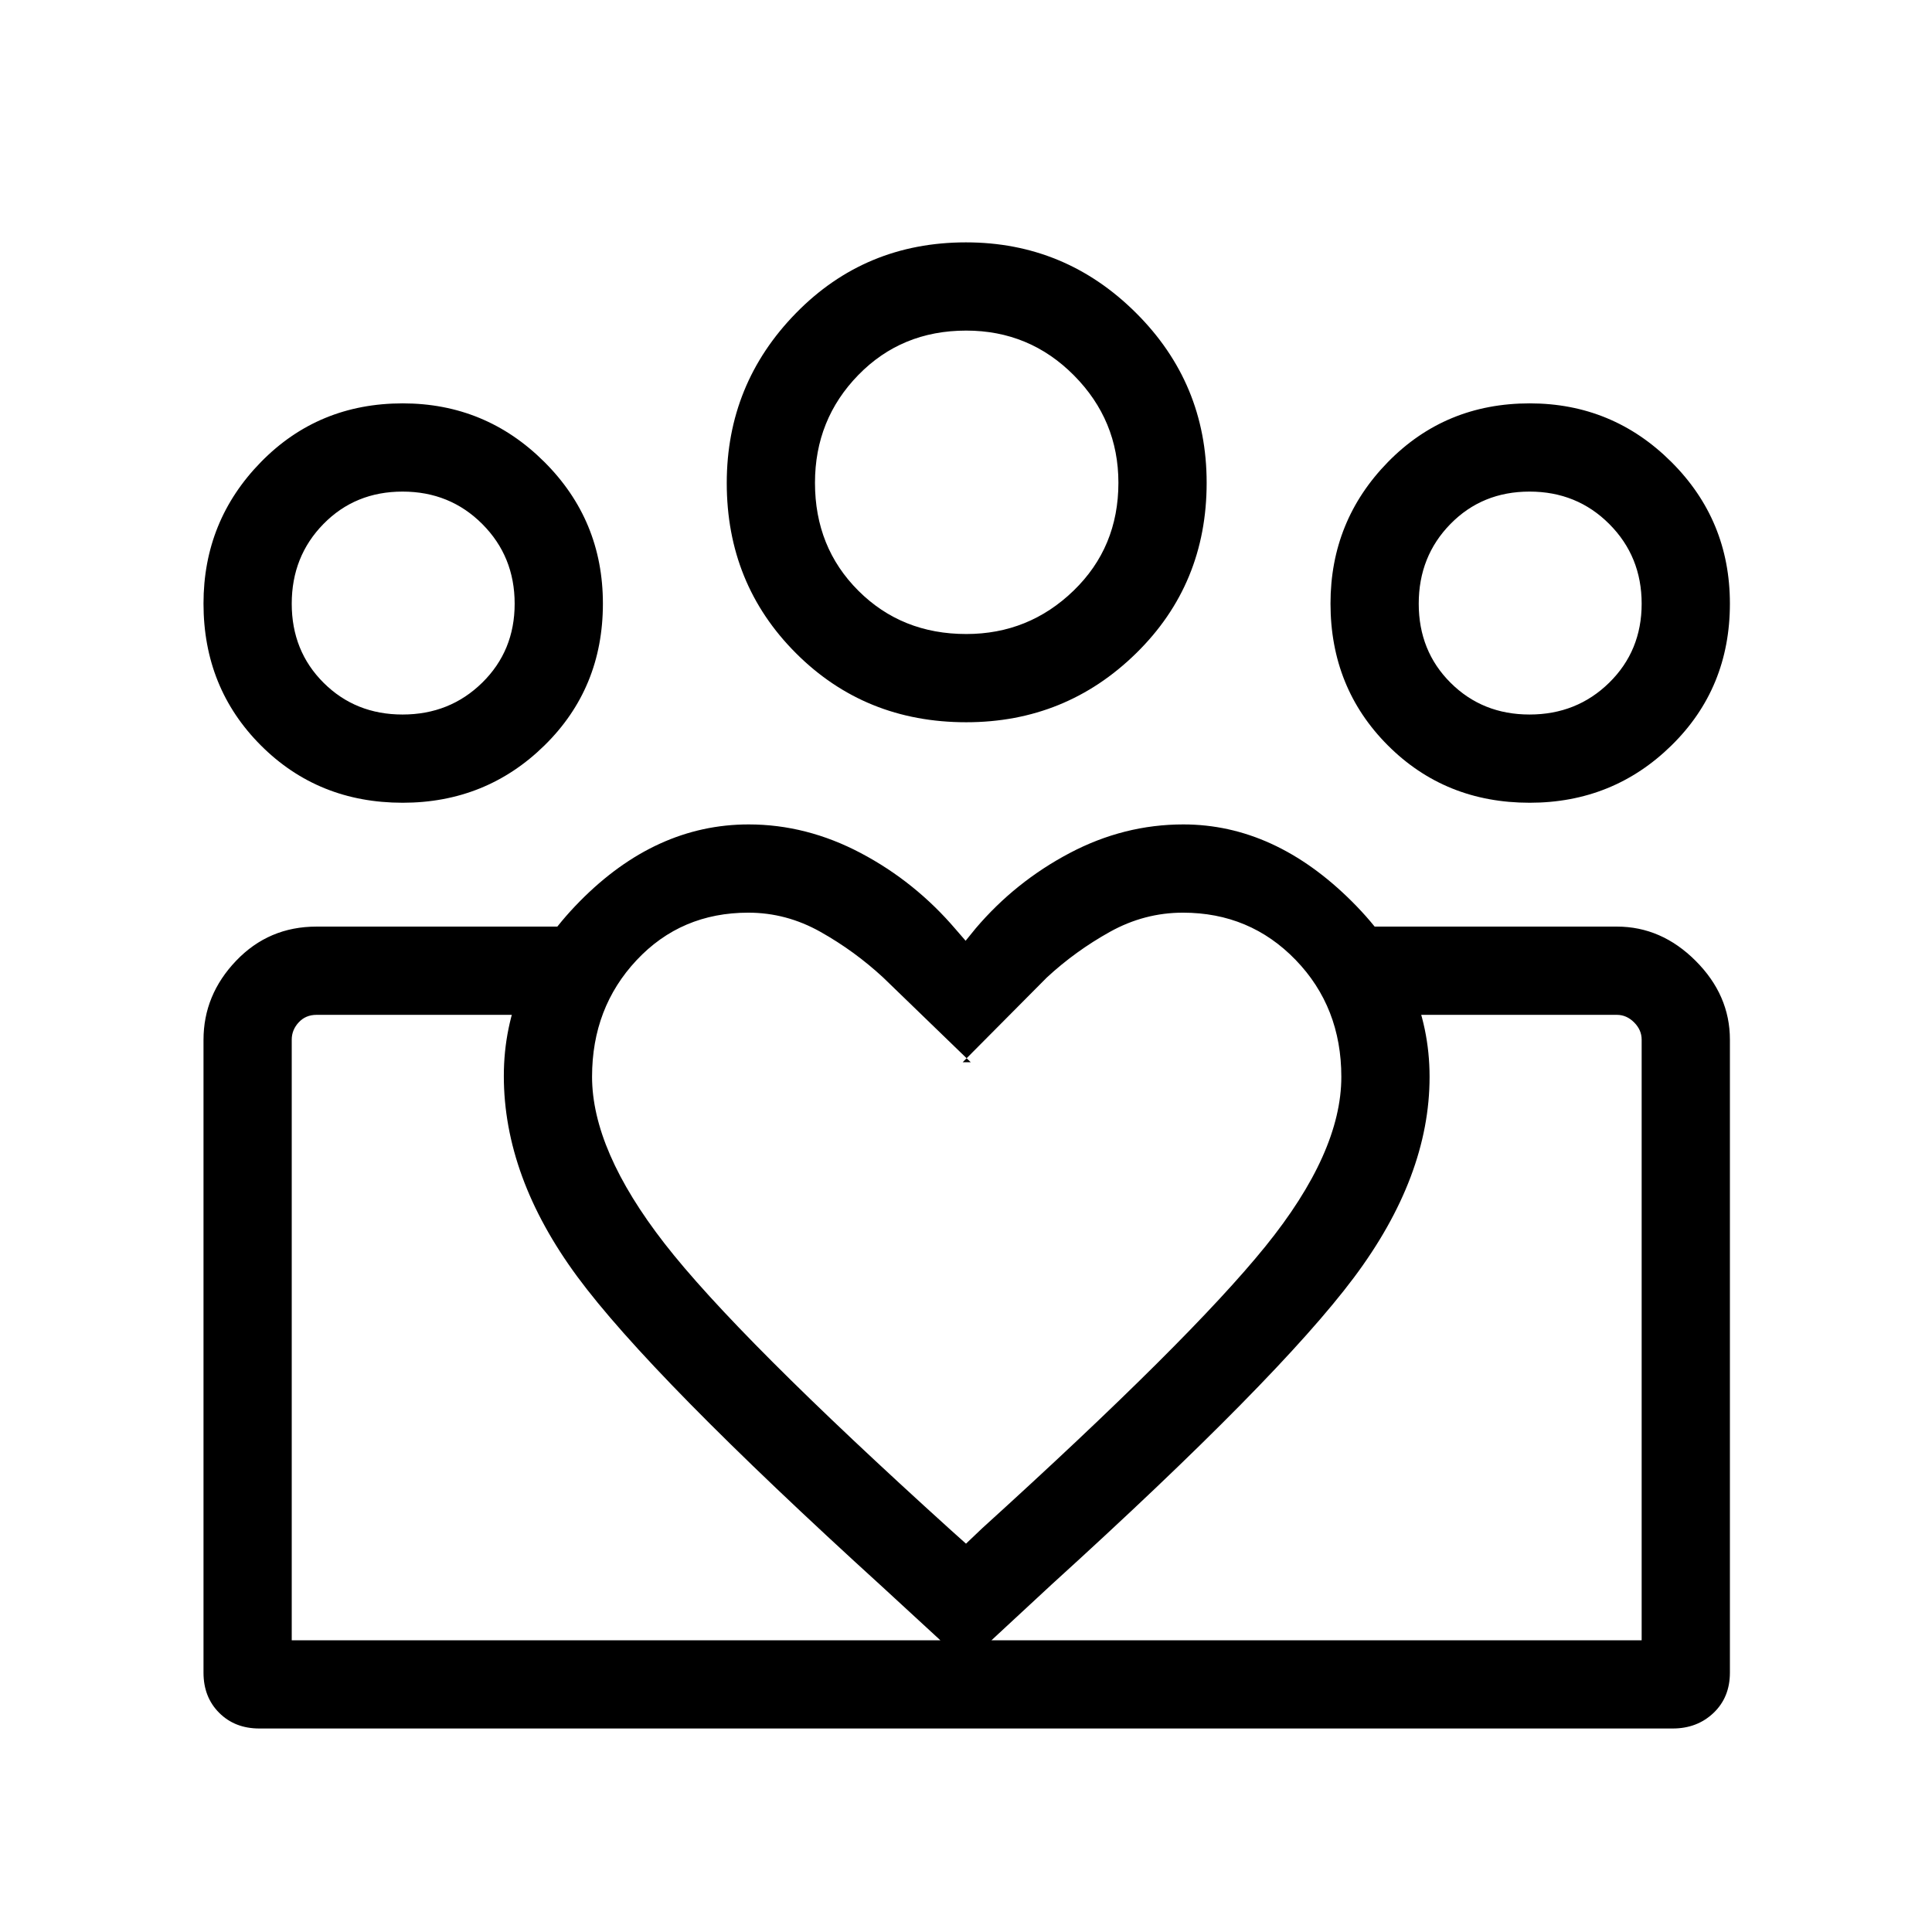 <svg xmlns="http://www.w3.org/2000/svg" height="48" viewBox="0 -960 960 960" width="48"><path d="M144.96-144.96v-310.77 310.77Zm670.77 0V-455.73v310.77Zm-55.71-460q23.48 0 39.6-15.83 16.11-15.83 16.11-39.23 0-23.48-16.08-39.59-16.08-16.12-39.62-16.12-23.53 0-39.3 16.08-15.77 16.08-15.77 39.62 0 23.53 15.83 39.3 15.83 15.77 39.23 15.77Zm.05 43.84q-41.99 0-70.47-28.52-28.48-28.53-28.48-70.47 0-41.12 28.52-70.29 28.53-29.17 70.47-29.17 41.12 0 70.29 29.02 29.18 29.02 29.18 70.48 0 41.99-29.03 70.47-29.02 28.48-70.48 28.48Zm-279.95-83.84q31.07 0 53.34-21.55 22.27-21.55 22.27-53.61 0-31.07-22.08-53.34-22.07-22.27-53.56-22.27-32.09 0-53.61 22.08-21.52 22.07-21.52 53.57 0 32.08 21.55 53.6 21.55 21.52 53.61 21.52Zm-.01 43.84q-50.34 0-84.67-34.38-34.32-34.39-34.32-84.48 0-49.25 34.38-84.42 34.39-35.17 84.48-35.17 49.25 0 84.42 34.98 35.18 34.99 35.18 84.48 0 50.34-34.99 84.67-34.98 34.32-84.48 34.32ZM294.19-425q0 36.52 35.98 82.84 35.98 46.31 142.52 142.66l7.31 6.54 8.08-7.69q102.86-93.31 140.64-139.96 37.78-46.65 37.78-84.3 0-34.65-22.71-58.12-22.7-23.47-56-23.47-19.15 0-36.3 9.54-17.14 9.54-31.34 22.69l-41.8 42.08h4l-43.5-42.08q-14.2-13.15-31.16-22.69-16.96-9.54-35.84-9.54-33.41 0-55.54 23.61-22.12 23.61-22.12 57.89Zm-43.84-.35q0-48.51 37.71-86.75 37.71-38.25 83.94-38.25 28.79 0 55.75 14.25t47.06 37.79l5 5.77 5-6.15q19.69-23.16 46.67-37.41 26.98-14.25 56.52-14.25 45.42 0 83.88 38.4 38.47 38.39 38.47 87.05 0 49.52-37.64 99.77-37.63 50.24-150.09 152.4L480-133.23l-41.65-38.35Q323.23-276.27 286.79-325.74t-36.44-99.61Zm-50.33-179.61q23.48 0 39.6-15.83 16.11-15.83 16.11-39.23 0-23.48-16.08-39.59-16.08-16.12-39.62-16.12-23.53 0-39.3 16.08-15.77 16.08-15.77 39.62 0 23.53 15.83 39.3 15.83 15.77 39.23 15.77ZM483-101.12v-43.84h332.73v-298.46q0-4.81-3.75-8.56-3.75-3.75-8.56-3.75H679.96V-499.58h123.46q22.13 0 39.14 17.02 17.02 17.01 17.02 39.14v314.55q0 12.26-8.14 20.01-8.14 7.74-20.29 7.74H483Zm-338.04-43.84H483v43.84H128.85q-12.15 0-19.94-7.79-7.79-7.79-7.79-19.94v-314.44q0-22.36 16.21-39.32 16.21-16.97 39.94-16.97h122.54V-455.73H157.27q-5.38 0-8.85 3.75-3.46 3.75-3.46 8.56v298.46Zm55.11-416.16q-41.99 0-70.47-28.52-28.48-28.53-28.48-70.47 0-41.12 28.52-70.29 28.53-29.17 70.47-29.17 41.12 0 70.29 29.02 29.18 29.02 29.18 70.48 0 41.99-29.03 70.47-29.02 28.48-70.48 28.48ZM480-720Zm-280 60Zm560 0Z"/></svg>